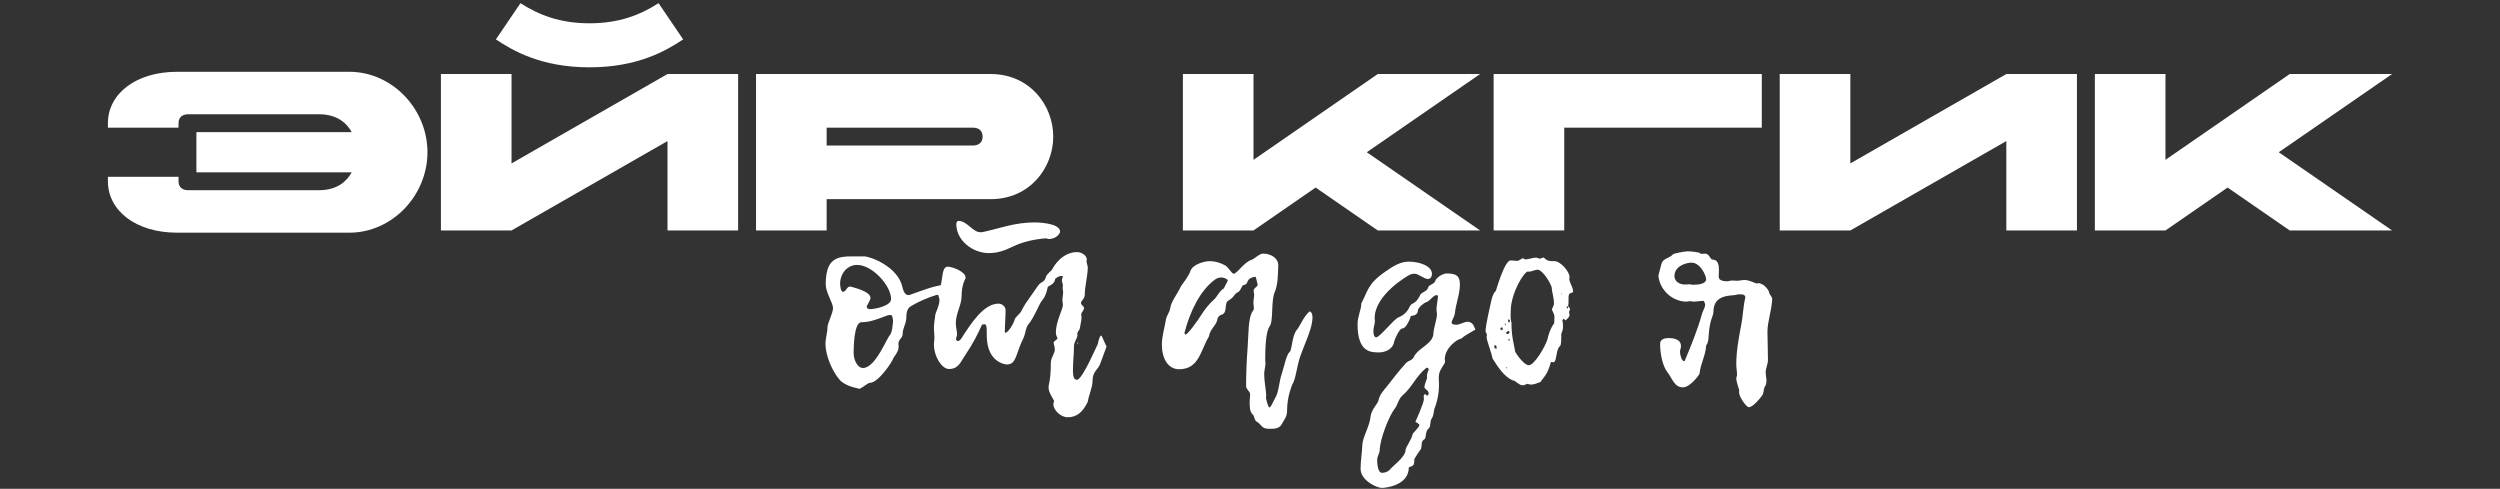 <svg width="358" height="70" viewBox="0 0 358 70" fill="none" xmlns="http://www.w3.org/2000/svg">
<rect x="0" y="0" width="358" height="70" fill="#333333" stroke="none"/>
<path d="M50.364 24.68H28.124V18.92H50.364C49.628 17.576 48.22 16.36 45.66 16.36H26.972C26.076 16.36 25.564 16.84 25.564 17.64V18.28H15.452V17.64C15.452 13.48 19.388 10.28 25.372 10.28H50.012C56.188 10.28 61.212 15.624 61.212 21.8C61.212 27.976 56.188 33.32 50.012 33.32H25.372C19.388 33.32 15.452 30.12 15.452 25.96V25.32H25.564V25.96C25.564 26.76 26.076 27.24 26.972 27.24H45.66C48.22 27.24 49.628 26.024 50.364 24.68Z" fill="white"/>
<path d="M105.699 10.6V33H95.587V20.2L73.251 33H63.139V10.6H73.251V23.4L95.587 10.6H105.699ZM84.419 3.336C88.643 3.336 91.651 2.152 94.307 0.456L97.827 5.64C95.427 7.24 91.363 9.64 84.419 9.64C77.475 9.64 73.411 7.24 71.011 5.64L74.531 0.456C77.187 2.152 80.195 3.336 84.419 3.336Z" fill="white"/>
<path d="M139.304 18.28H118.376V20.84H139.304C140.2 20.84 140.712 20.36 140.712 19.56C140.712 18.76 140.2 18.28 139.304 18.28ZM118.376 33H108.264V10.6H141.864C147.464 10.6 150.824 15.08 150.824 19.56C150.824 24.04 147.464 28.52 141.864 28.52H118.376V33Z" fill="white"/>
<path d="M169.389 33V10.6H179.501V22.888L197.293 10.6H211.949L195.725 21.8L211.949 33H197.293L188.397 26.856L179.501 33H169.389Z" fill="white"/>
<path d="M213.889 33V10.6H252.289V18.28H224.001V33H213.889Z" fill="white"/>
<path d="M297.418 10.6V33H287.306V20.2L264.97 33H254.858V10.6H264.97V23.4L287.306 10.6H297.418Z" fill="white"/>
<path d="M299.983 33V10.6H310.095V22.888L327.887 10.6H342.543L326.319 21.8L342.543 33H327.887L318.991 26.856L310.095 33H299.983Z" fill="white"/>
<path d="M135.884 40.708C136.1 40.888 136.244 41.14 136.244 41.356C136.244 41.824 135.704 42.292 134.804 42.292C134.588 42.292 134.372 42.256 134.156 42.22C132.86 42.616 131.6 43.156 130.448 43.84C129.692 44.308 129.836 45.172 129.764 45.748C129.656 46.576 129.26 47.044 129.26 47.836C129.26 48.412 128.648 48.592 128.648 49.24C128.648 49.348 128.684 49.456 128.684 49.564C128.684 50.212 128.396 50.608 127.964 51.22C127.748 51.904 125.732 54.82 124.58 54.82C124.292 54.82 123.68 55.396 123.104 55.684C122.024 55.432 121.052 55.18 120.296 54.46C119.108 53.128 118.208 50.788 118.208 49.276C118.208 48.412 118.496 47.62 118.496 46.864C118.496 46.252 119.288 44.884 119.288 44.092C119.288 43.408 118.244 41.86 118.244 40.744C118.244 37.036 119.792 36.712 122.096 36.712C122.6 36.712 123.176 36.712 123.752 36.712C124.58 36.712 128.576 38.152 129.224 41.104C129.332 41.572 129.548 42.256 130.088 42.256C130.16 42.256 130.232 42.256 130.304 42.22C132.176 41.572 133.868 40.816 135.884 40.708ZM127.892 46C127.82 45.604 127.856 45.1 127.496 45.1C127.388 45.1 127.208 45.136 127.064 45.172C125.876 45.604 124.688 46.144 123.356 46.144C122.24 46.144 122.24 50.068 122.24 50.572C122.24 51.508 122.78 52.696 123.572 52.696C125.408 52.696 127.028 48.268 127.496 47.908C127.784 47.44 127.82 46.54 127.892 46ZM120.296 40.636C120.332 40.924 120.368 41.788 120.728 41.788C121.16 41.788 121.232 41.032 121.736 41.032C121.7 41.032 124.652 41.644 124.652 42.652C124.652 42.94 124.256 43.552 124.112 43.876C124.112 44.2 124.436 44.272 124.508 44.272C125.444 44.272 127.604 43.768 127.604 42.832C127.604 40.888 124.904 37.936 122.744 37.936C121.196 37.936 120.296 39.34 120.296 40.636Z" fill="white"/>
<path d="M158.471 49.6C158.399 49.816 157.715 51.652 157.643 51.832C157.283 53.056 156.455 53.056 156.455 54.532C156.455 55.504 155.915 56.548 155.771 57.52C155.411 58.24 154.691 59.752 152.891 59.752C151.883 59.752 150.839 58.708 150.839 57.88C150.839 57.808 150.875 57.664 150.947 57.412C150.587 56.728 150.155 56.116 150.155 55.504C150.155 54.928 150.479 54.46 150.479 51.94C150.479 51.22 151.055 50.608 151.055 50.032C151.055 49.672 150.875 49.312 150.875 48.988C151.055 48.808 151.271 48.664 151.451 48.484C151.307 48.196 151.199 47.908 151.199 47.62C151.199 46.036 152.207 44.308 152.207 43.66C152.207 43.408 152.135 43.228 152.135 42.976C152.135 42.58 152.243 42.22 152.243 41.824C152.243 41.644 152.171 41.464 152.171 41.284C152.171 41.14 152.207 40.996 152.207 40.852C152.207 40.636 152.063 40.384 152.063 40.168C152.063 39.952 152.135 39.736 152.243 39.556C152.135 39.556 152.027 39.52 151.919 39.52C151.667 39.52 151.379 39.736 151.127 39.88C150.983 40.672 150.551 40.744 150.047 41.068C149.903 41.716 149.759 42.328 149.363 42.832C148.679 43.66 148.247 45.244 147.203 46.54C146.879 46.936 146.843 47.836 146.555 48.412C145.439 50.644 145.583 52.192 144.179 52.192C144.179 52.192 141.299 52.084 141.299 47.98C141.299 47.872 141.299 47.656 141.299 47.404C141.299 46.936 141.263 46.432 141.011 46.432C140.867 46.432 140.723 46.468 140.615 46.504C140.039 47.8 139.319 49.24 138.239 50.824C137.555 51.832 137.267 52.84 135.899 52.84C134.891 52.84 133.739 51.112 133.739 49.276C133.739 48.988 133.811 48.7 133.811 48.376C133.811 47.908 133.739 47.476 133.739 47.008C133.739 46.396 133.847 45.784 133.919 45.208C133.919 44.776 134.531 43.876 134.531 42.94C134.531 42.724 134.387 42.508 134.387 42.292C134.459 41.788 134.567 41.32 134.711 40.852C134.999 39.916 134.855 38.188 135.719 38.188C136.331 38.188 138.275 38.872 138.275 39.772C138.275 39.844 138.239 39.916 138.203 39.988C137.807 40.78 137.699 41.572 137.699 42.436C137.699 43.66 136.871 44.884 136.871 46.288C136.871 46.828 137.051 47.404 137.051 47.944C137.051 48.124 136.907 48.34 136.907 48.52C136.907 48.7 137.015 48.844 137.195 48.844C137.447 48.772 137.591 48.592 137.699 48.412C139.067 46.288 140.867 43.48 142.991 43.48C143.495 43.48 143.999 43.912 143.999 44.416C143.999 45.532 143.891 46.504 143.891 47.548C143.891 47.584 143.927 47.62 143.963 47.656C144.359 47.656 145.151 46.36 145.295 45.784C145.367 45.388 145.979 45.064 146.267 44.524C146.843 43.444 146.591 43.84 148.607 40.96C149.111 40.24 149.543 40.492 149.759 39.7C149.903 39.16 150.479 38.944 150.731 38.476C150.911 38.116 152.099 36.1 154.259 36.1C154.799 36.1 155.627 36.532 155.627 37.144C155.627 37.216 155.591 37.324 155.591 37.396C155.591 37.72 155.771 38.008 155.771 38.332C155.771 39.448 155.339 40.96 155.339 42.22C155.339 42.76 154.799 43.084 154.799 43.372C154.799 43.696 155.231 43.876 155.231 44.056C155.231 44.524 154.835 44.668 154.835 45.028C154.835 45.172 154.871 45.352 154.871 45.496C154.871 46 154.691 46.468 154.655 46.972C154.583 47.296 154.259 47.512 154.259 47.836C154.259 47.872 154.295 47.908 154.295 47.944C154.295 48.448 153.791 48.916 153.791 49.6C153.791 50.752 153.647 51.796 153.647 52.984C153.647 53.632 153.683 54.388 154.223 54.388C155.015 54.388 157.211 49.132 157.211 49.276C157.211 49.096 157.463 48.052 157.679 48.052C157.823 48.052 158.363 49.6 158.471 49.6ZM149.831 34.12C148.067 34.264 146.447 34.624 145.043 35.308C143.855 35.884 142.847 36.244 141.623 36.244C139.211 36.244 136.943 34.372 136.943 32.104C136.943 31.888 137.015 31.636 137.267 31.636C138.491 31.636 139.283 33.256 140.399 33.256C140.543 33.256 140.651 33.256 140.795 33.22C143.243 32.68 145.295 31.852 148.175 31.852C148.247 31.852 151.811 31.852 151.811 33.184C151.811 33.292 151.415 34.228 150.155 34.228C150.047 34.228 149.939 34.192 149.831 34.12ZM154.367 49.276C154.331 49.204 154.295 49.132 154.295 49.06C154.331 49.06 154.367 49.024 154.403 49.024C154.367 49.096 154.367 49.168 154.367 49.276ZM154.331 49.24L154.367 49.276C154.331 49.204 154.295 49.204 154.259 49.204C154.259 49.204 154.223 49.204 154.223 49.24C154.259 49.24 154.295 49.24 154.331 49.24Z" fill="white"/>
<path d="M187.622 47.224C187.226 48.484 186.65 49.744 186.218 50.968C185.714 52.336 185.57 54.316 185.03 55.108C185.03 55.18 184.31 56.692 184.31 58.816C184.31 59.68 183.914 60.076 183.482 60.832C183.158 61.408 182.366 61.408 181.79 61.408C180.602 61.408 180.746 60.868 179.99 60.4C179.558 60.148 179.666 59.572 179.414 59.392C178.91 58.888 178.982 58.24 178.946 57.592C178.946 57.196 179.018 56.872 179.018 56.476C179.018 56.008 178.442 55.792 178.442 55.288C178.442 53.524 178.514 51.616 178.658 49.816C178.802 48.052 178.694 45.496 179.414 44.524C179.486 44.452 179.558 44.272 179.558 44.128C179.558 43.876 179.486 43.624 179.486 43.336C179.486 42.976 179.594 42.58 179.594 42.184C179.594 42.004 179.522 41.824 179.522 41.644C179.522 41.212 180.098 41.068 180.098 40.78C180.026 40.384 179.918 40.024 179.81 39.628C178.226 39.844 178.946 40.708 178.082 40.816C177.758 40.924 177.722 41.608 177.29 41.824C176.606 42.184 176.894 42.472 175.742 43.156C175.31 43.804 175.814 44.884 174.806 45.1C174.23 45.496 174.41 45.64 174.23 46.072C174.014 46.648 173.258 47.296 173.15 48.052C173.114 48.232 172.97 48.448 172.862 48.628C171.854 50.644 171.458 52.876 168.83 52.876C167.534 52.876 166.382 51.724 166.382 49.312C166.382 48.124 166.778 46.936 166.958 45.784C167.03 45.208 167.462 44.812 167.57 44.164C167.75 43.084 168.326 42.58 169.154 40.924C169.622 40.276 170.198 39.556 170.486 38.764C170.81 37.864 172.43 37.396 173.258 37.396C173.978 37.396 174.734 37.612 175.454 38.008C175.958 38.296 176.354 39.196 176.678 39.196C177.218 39.124 178.118 37.576 179.198 37.216C179.666 37.072 180.314 36.316 180.89 36.316C181.934 36.316 183.05 36.928 183.05 38.008C182.978 39.34 183.05 40.708 182.474 42.004C182.006 43.372 182.366 46.072 181.79 46.756C181.214 47.656 181.178 50.14 181.178 51.652C181.178 51.76 181.214 51.868 181.214 52.012C181.214 52.516 181.034 53.02 181.034 53.524C181.034 54.712 181.322 55.972 181.322 56.656C181.322 56.764 181.286 56.872 181.286 56.98C181.286 57.016 181.574 58.348 181.79 58.348C182.006 58.348 182.366 57.376 182.654 56.908C183.122 56.152 183.158 54.64 183.554 53.524C183.878 52.552 184.166 50.896 184.67 50.392C185.03 50.176 184.994 48.16 185.642 47.332C186.29 46.504 186.614 45.424 187.514 44.596C187.514 44.596 187.946 44.596 187.946 45.46C187.946 45.856 187.874 46.432 187.622 47.224ZM175.778 40.06C175.526 39.844 175.166 39.736 174.878 39.736C174.59 39.736 174.338 39.808 174.05 39.988C171.782 41.608 170.378 44.776 169.658 47.512C169.622 47.548 169.622 47.584 169.622 47.656C169.622 47.728 169.694 47.908 169.766 47.908C170.09 47.908 171.494 45.928 171.998 45.136C172.502 44.344 173.078 43.588 173.762 42.976C174.338 42.472 174.59 41.68 175.274 41.284C175.238 41.284 175.634 40.564 175.814 40.204C175.814 40.168 175.778 40.132 175.778 40.06Z" fill="white"/>
<path d="M210.962 46.504C211.07 46.72 211.142 46.9 211.286 47.188C210.674 47.584 209.846 47.944 209.27 48.484C208.802 48.484 206.894 49.744 206.894 51.472C206.894 51.58 206.93 51.652 206.93 51.724C206.93 51.868 206.894 51.976 206.858 52.048C206.318 52.876 206.03 53.272 206.03 54.136C206.03 54.46 206.066 54.784 206.066 55.072C206.066 56.188 205.886 57.232 205.526 58.24C205.238 58.78 205.382 59.428 205.022 59.932C204.734 60.328 204.914 61.084 204.626 61.3C204.05 61.768 204.266 62.632 204.014 62.884C203.402 63.172 203.69 63.784 203.474 64.252C203.474 64.252 203.51 64.216 203.546 64.216C203.222 64.576 202.538 65.728 202.538 65.728C202.538 66.628 202.43 66.7 201.746 66.916C201.746 69.472 198.542 69.868 197.858 69.868C197.138 69.868 194.834 68.788 194.834 67.132C194.834 66.016 195.05 64.828 195.086 63.712C195.122 62.596 196.13 61.084 196.274 59.608C196.346 58.744 197.39 57.628 197.39 57.376C197.534 56.548 198.11 55.936 198.614 55.324C199.334 54.388 200.198 53.272 201.314 52.012C201.674 51.616 202.214 51.652 202.466 51.112C203.078 49.78 205.274 49.276 205.274 47.656C205.274 47.152 205.778 45.604 205.778 45.028C205.778 44.812 205.706 44.56 205.706 44.308C205.706 43.768 205.886 43.012 205.922 42.364C205.922 42.328 205.778 42.256 205.706 42.256C205.13 42.328 204.806 43.156 204.086 43.336C203.978 43.372 203.042 44.02 203.042 44.488C203.042 44.848 202.754 45.208 202.034 45.244C201.998 45.388 201.458 47.044 200.774 47.044C200.45 47.044 199.73 48.448 199.622 49.024C199.442 49.996 198.362 50.464 197.498 50.464C196.346 50.464 194.402 50.5 194.402 46.432C194.402 45.28 194.942 44.344 194.942 43.444C195.878 41.716 195.806 40.672 198.362 38.908C199.478 38.116 200.558 37.468 201.71 37.468C203.294 37.468 205.058 38.08 205.058 39.232C205.058 39.556 204.878 39.952 204.482 39.952C203.942 39.952 203.114 39.196 202.574 39.196C202.358 39.196 202.178 39.232 201.962 39.304C201.422 39.556 196.85 42.256 196.85 45.568C196.85 45.676 196.886 45.82 196.886 45.964C196.886 46.432 196.67 46.864 196.67 47.404C196.67 47.764 196.742 48.304 197.066 48.304C197.534 48.304 199.118 46.288 200.126 45.496C200.126 45.496 201.386 45.136 201.854 43.912C201.926 43.768 202.07 43.588 202.214 43.516C202.79 43.264 203.114 42.796 203.366 42.256C203.618 41.752 204.302 41.824 204.518 41.176C204.518 40.816 205.346 40.708 205.49 40.312C205.67 39.736 206.57 39.16 207.182 39.16C208.658 39.16 209.054 39.592 209.054 40.744C209.054 42.148 208.478 43.48 208.334 44.884C208.298 45.316 207.866 45.964 207.866 46.144C207.866 46.504 208.37 46.504 208.586 46.504C208.982 46.504 209.702 46.072 210.17 46.072C210.494 46.072 210.782 46.252 210.962 46.504ZM204.518 56.548C204.554 56.476 204.59 56.404 204.59 56.332C204.59 55.864 203.978 55.756 203.978 55.432C203.978 55.072 204.266 54.46 204.374 54.1C204.338 54.028 204.338 53.92 204.338 53.848C204.338 53.524 204.482 53.236 204.59 52.912C204.59 52.804 204.482 52.66 204.338 52.66C204.302 52.66 204.266 52.66 204.23 52.696C202.754 53.884 202.178 55.504 200.846 56.62C200.234 57.16 200.198 57.916 199.694 58.564C198.938 59.536 197.57 62.884 197.57 64.576C197.462 65.08 197.21 65.404 197.21 65.872C197.21 66.268 197.282 67.708 197.894 67.708C198.218 67.708 198.65 67.6 198.938 67.348C199.478 66.664 201.278 65.44 201.278 64.432C201.278 64.036 202.142 62.992 202.286 62.164C202.322 62.02 203.258 61.156 203.258 60.868C203.258 60.688 202.862 60.544 202.682 60.4C202.718 60.364 203.906 57.664 203.906 57.16C203.906 56.98 203.87 56.872 203.87 56.764C203.87 56.62 203.942 56.548 204.014 56.44C204.158 56.44 204.302 56.656 204.374 56.656C204.41 56.656 204.446 56.62 204.518 56.548Z" fill="white"/>
<path d="M212.807 47.656C212.771 47.62 212.735 47.548 212.735 47.44C212.735 46.576 213.383 43.84 213.491 43.336C213.491 43.3 213.743 42.004 214.211 41.644C214.247 41.572 215.435 37.288 216.335 37.288C216.587 37.288 217.019 37.36 217.235 37.36C217.595 37.36 218.063 36.856 218.135 37C218.243 37.108 218.351 37.144 218.459 37.144C218.927 37.144 219.431 36.892 219.971 36.892C220.151 36.892 220.331 37.036 220.511 37.036C220.691 37.036 220.835 36.892 220.979 36.892C221.015 36.892 221.051 36.892 221.087 36.892C221.591 37.396 221.915 37.396 222.455 37.396C222.491 37.396 222.563 37.396 222.599 37.396C223.463 37.396 224.759 38.908 224.759 39.664C224.759 39.736 224.723 39.844 224.723 39.916C224.723 40.492 225.263 41.068 225.263 41.752C225.263 42.076 224.615 41.716 224.615 42.544C224.615 42.724 224.615 42.94 224.615 43.12C224.615 43.336 224.615 43.588 224.543 43.804C224.651 43.948 224.831 44.128 224.831 44.308C224.831 44.452 224.687 44.452 224.687 44.74C224.687 44.848 224.759 44.992 224.759 45.1C224.759 45.46 224.327 45.712 224.219 45.856C224.111 45.928 224.003 45.64 223.895 45.64C223.823 45.64 223.787 45.928 223.715 45.856C223.823 46.18 223.823 46.504 223.823 46.864C223.823 47.188 223.715 47.404 223.571 47.836C223.571 48.268 223.607 49.42 223.391 49.564C222.779 49.996 222.959 51.868 222.455 51.868C222.347 51.868 222.239 51.832 222.095 51.832C221.591 53.596 221.303 53.704 220.583 54.712C219.899 54.964 219.611 55.072 219.215 55.072C219.071 55.072 218.927 55.036 218.783 54.964C218.567 54.964 218.315 55.18 218.099 55.18C217.451 55.18 217.055 54.46 216.587 54.46C215.363 53.92 214.427 52.444 213.707 51.292C213.707 50.824 212.879 48.808 212.879 48.232C212.879 48.124 212.951 47.872 212.915 47.836C212.807 47.656 212.807 47.656 212.807 47.656ZM214.319 49.924C214.319 49.852 214.319 49.816 214.319 49.816C214.319 49.492 214.211 49.42 214.067 49.42L213.995 49.492C213.995 49.78 213.923 49.924 214.319 49.924ZM215.111 47.296C215.111 47.296 215.183 47.188 215.183 47.116C215.183 46.864 215.075 46.864 215.075 46.864C214.967 46.864 214.823 47.044 214.823 47.116C214.823 47.116 215.003 47.296 215.111 47.296ZM215.507 46.612L215.615 46.504C215.615 46.396 215.615 46.396 215.507 46.288C215.507 46.468 215.507 46.36 215.507 46.612ZM215.795 52.768C215.795 52.768 215.795 52.66 215.867 52.66C215.795 52.66 215.795 52.66 215.795 52.66V52.552C215.795 52.66 215.615 52.66 215.615 52.66L215.795 52.768ZM215.795 47.836C216.191 47.836 216.083 47.584 216.191 47.584C216.119 47.476 216.047 47.368 216.011 47.368C215.939 47.368 215.831 47.584 215.615 47.656L215.795 47.836ZM216.119 48.772C216.191 48.772 216.191 48.7 216.191 48.7C216.227 48.628 216.083 48.592 216.119 48.448C216.047 48.736 215.975 48.52 215.975 48.7C215.975 48.772 216.119 48.772 216.119 48.772ZM216.191 46.108C216.191 45.856 216.299 45.748 215.975 45.748C215.975 45.856 215.867 46.072 216.119 46.18C216.119 46.18 216.191 46.18 216.191 46.108ZM222.563 46.288C222.563 45.892 222.599 45.64 222.599 45.352C222.599 44.956 222.239 44.488 222.239 44.308C222.239 44.164 222.527 43.804 222.527 43.444C222.527 42.58 222.203 41.68 222.203 41.176C222.203 40.852 220.979 38.62 220.151 38.62C219.863 38.62 219.251 38.908 218.963 38.908C218.891 38.908 218.855 38.872 218.819 38.872C218.243 38.872 216.335 42.004 216.335 44.56C216.335 45.064 216.263 45.676 216.443 46.18C216.443 48.268 216.767 49.096 216.983 50.392C217.271 50.896 218.279 52.3 218.927 52.3C219.719 52.3 221.303 49.6 221.591 48.592C221.771 47.836 222.023 47.008 222.563 46.288ZM223.571 42.184C223.571 42.076 223.715 42.076 223.715 42.076L223.571 42.004C223.571 42.076 223.571 42.004 223.571 42.184ZM224.543 43.912V43.804C224.435 44.02 224.327 43.84 224.327 44.02C224.327 44.056 224.399 44.164 224.543 44.164C224.543 43.984 224.543 43.948 224.543 43.912Z" fill="white"/>
<path d="M243.992 43.084C243.488 43.084 242.876 43.192 242.48 43.192C242.336 43.192 242.228 43.12 242.084 43.12C241.904 43.12 241.688 43.192 241.508 43.192C239.636 43.192 237.728 41.716 237.476 39.484C237.62 38.836 237.8 38.332 237.908 37.828C238.124 36.928 239.132 37 239.6 36.388C239.672 36.316 241.184 35.992 241.652 35.992C242.192 35.992 242.732 36.064 243.308 36.172C243.452 36.316 243.596 36.352 243.74 36.352C243.848 36.352 243.992 36.316 244.136 36.316C244.82 36.316 244.82 37.108 245.252 37.18C246.08 37.18 246.152 38.08 246.152 38.692C246.152 39.088 246.116 39.34 246.116 39.628C246.116 40.204 246.872 40.276 247.304 40.276C247.556 40.276 247.808 40.168 248.06 40.168C248.312 40.168 248.528 40.204 248.744 40.204C249.104 40.204 249.464 40.096 249.824 40.096C250.58 40.096 251.336 40.6 251.624 40.6C251.696 40.6 251.732 40.564 251.804 40.528C252.524 40.672 252.992 41.14 253.316 41.752C253.316 42.184 253.784 42.436 253.784 42.868C253.676 44.56 253.1 46.072 253.1 47.512C253.1 48.844 253.172 50.212 253.172 51.544C253.172 52.156 252.848 52.696 252.848 53.308C252.848 53.704 252.956 54.136 252.956 54.532C252.956 54.856 252.884 55.18 252.668 55.468C252.524 55.864 252.596 56.224 252.344 56.62C252.092 57.016 251.012 58.312 250.436 58.312C250.112 58.312 249.032 56.908 249.032 56.152C249.032 56.08 249.032 56.008 249.068 55.936C249.068 55.756 248.636 54.748 248.636 54.172C248.636 54.028 248.744 53.848 248.744 53.704C248.744 53.2 248.636 52.66 248.636 52.156C248.636 50.248 248.996 48.34 249.356 46.468C249.608 45.208 249.608 43.876 249.932 42.616C249.932 42.184 249.572 42.148 249.068 42.148C248.96 42.148 248.852 42.148 248.78 42.184C248.096 42.436 245.36 41.968 245.36 44.668C245.36 45.316 244.82 45.676 244.676 48.124C244.64 48.556 244.64 49.024 244.352 49.42C244.316 49.456 244.316 49.492 244.316 49.528C244.244 50.896 243.524 52.084 243.38 53.452C243.38 53.488 243.38 53.524 243.344 53.56C243.308 53.704 242.048 55.468 240.968 55.468C239.78 55.468 239.456 54.172 238.808 53.344C238.052 52.408 237.728 50.572 237.728 49.24C237.728 48.592 238.34 48.412 238.916 48.412C239.564 48.412 240.716 48.52 240.716 49.564C240.716 49.852 240.572 50.14 240.572 50.392C240.572 50.788 240.824 51.724 241.148 51.724C241.22 51.724 241.256 51.652 241.292 51.58C242.192 49.42 243.092 47.224 243.704 45.028C243.812 44.56 244.172 44.056 244.172 43.66C244.172 43.48 244.1 43.3 243.992 43.084ZM241.976 40.708C242.12 40.744 242.3 40.78 242.444 40.78C243.272 40.78 244.316 40.636 244.316 39.988C244.316 39.448 243.488 37.612 242.228 37.612C241.364 37.612 239.78 38.152 239.78 39.52C239.78 40.276 240.464 40.744 241.292 40.744C241.508 40.744 241.724 40.708 241.976 40.708Z" fill="white"/>
</svg>
